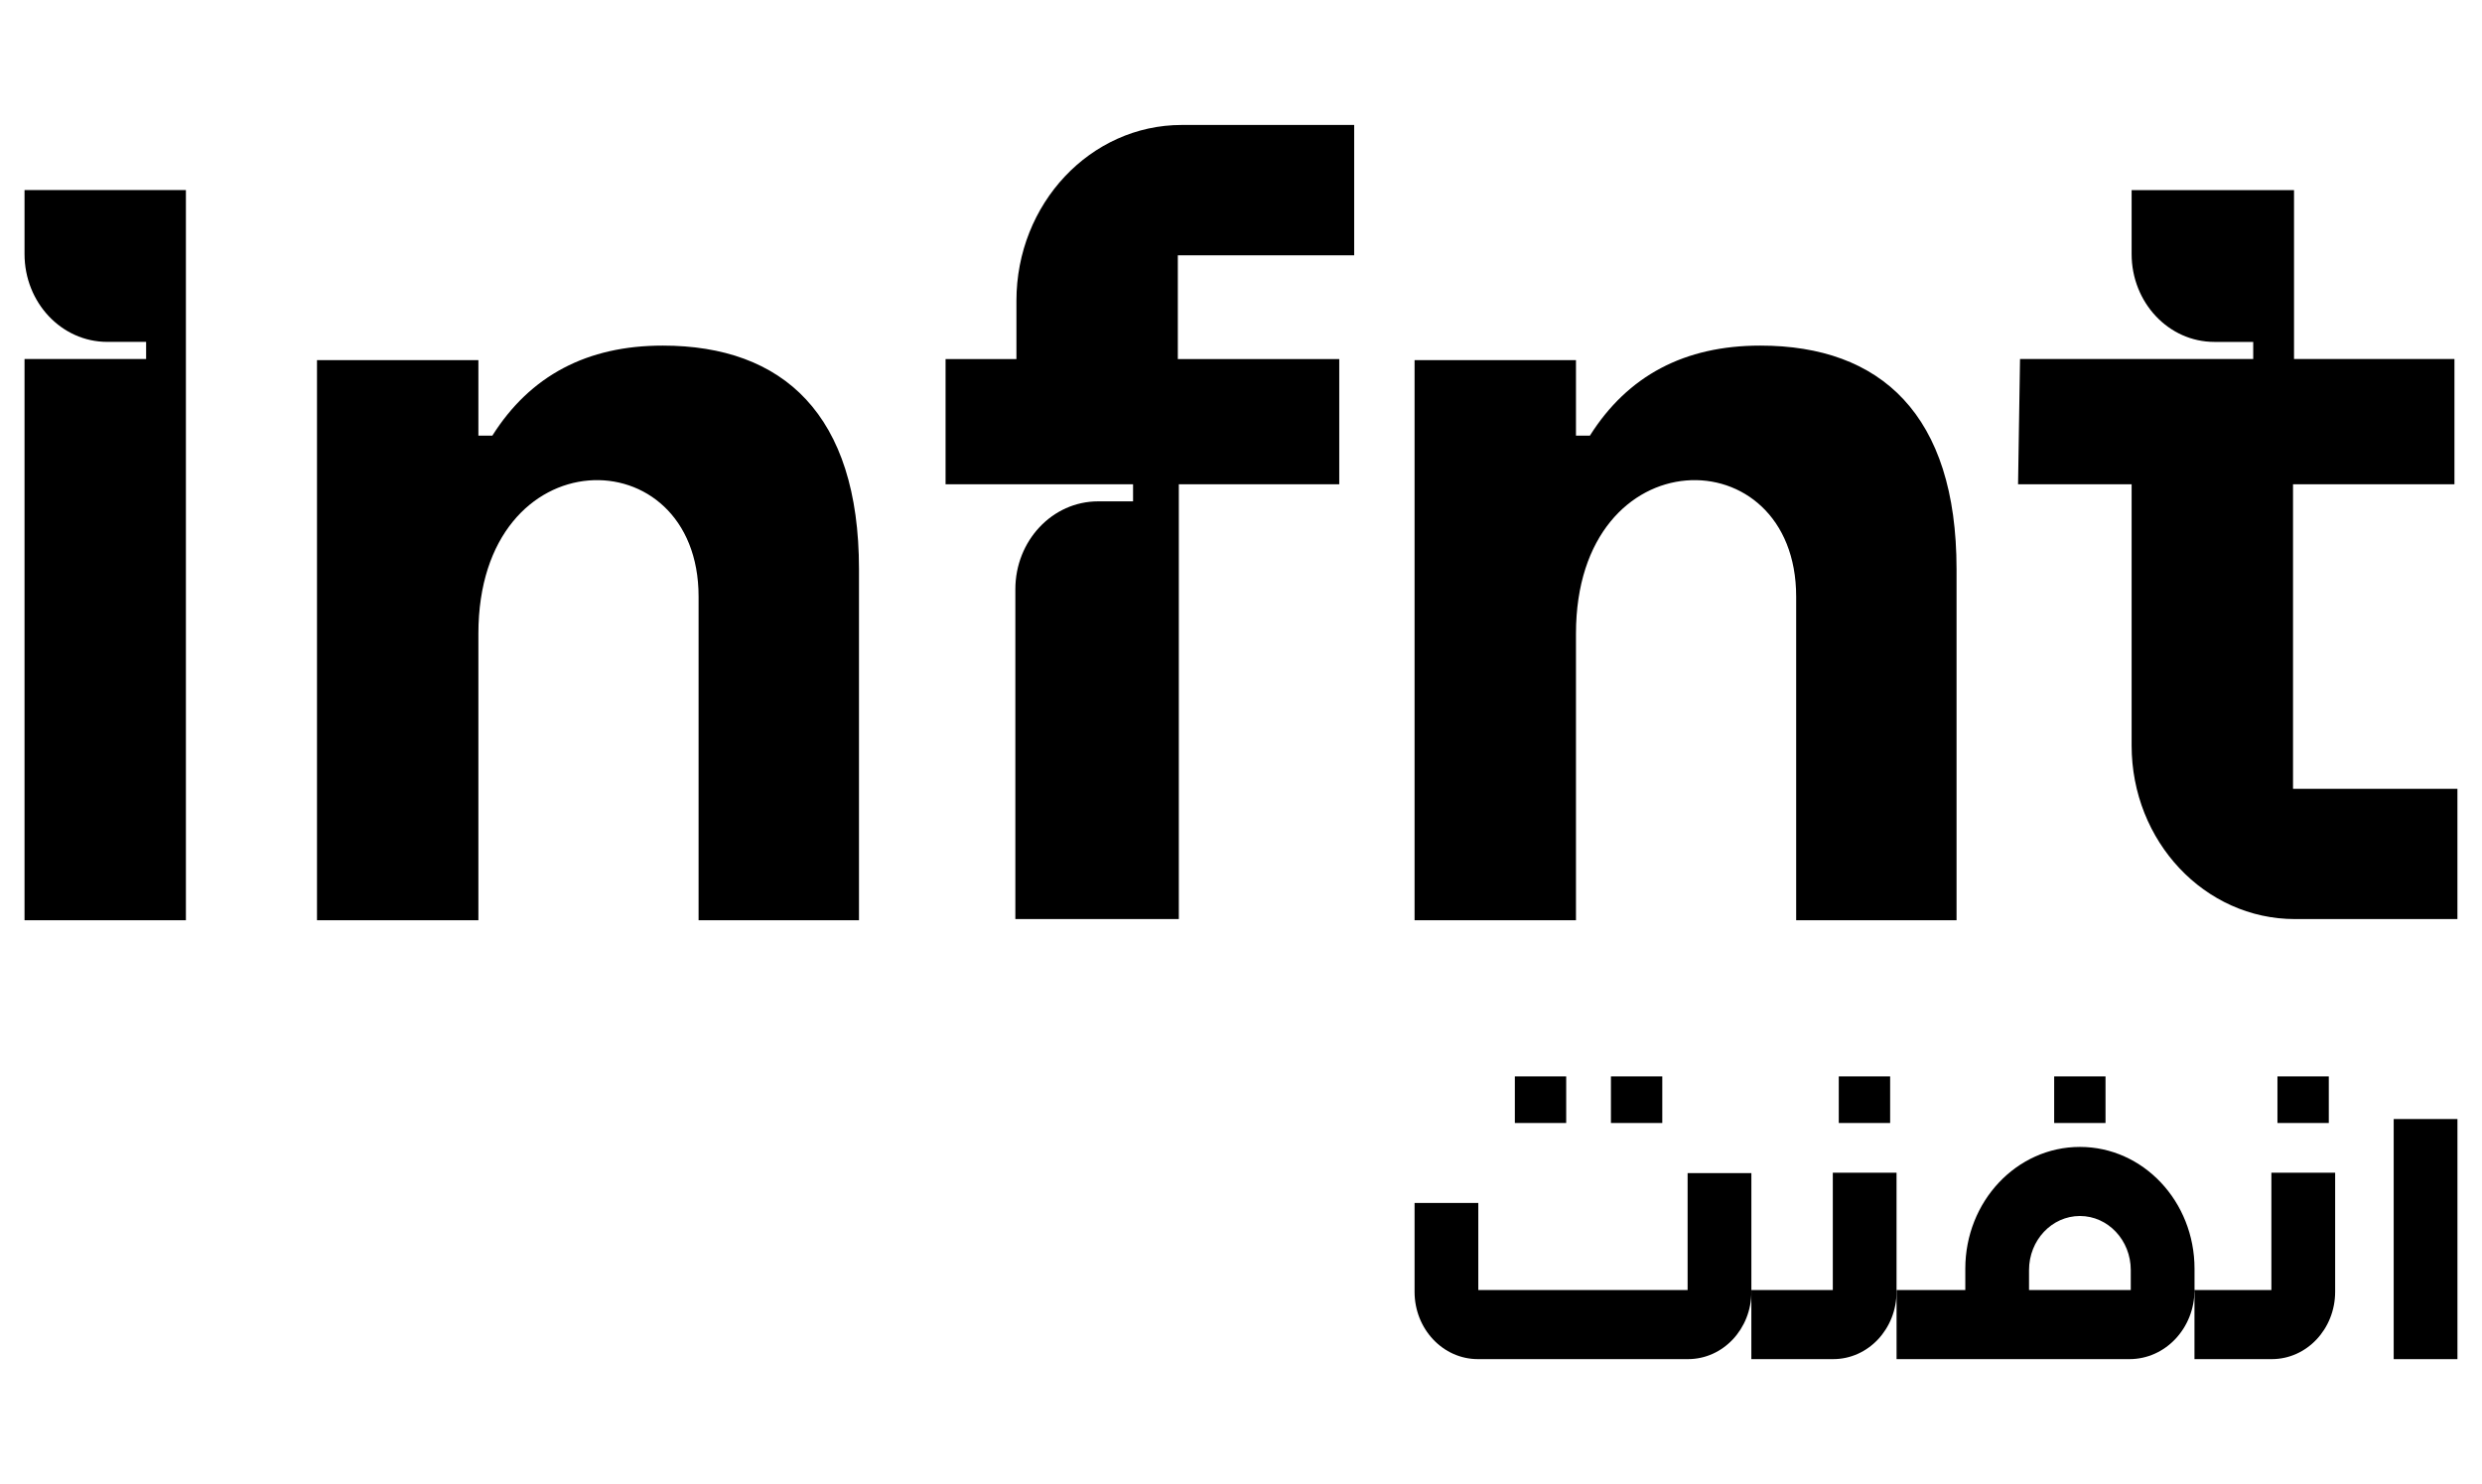 <svg width="102" height="61" viewBox="0 0 102 61" fill="none" xmlns="http://www.w3.org/2000/svg">
<path d="M100.99 32.422V37.776H94.311C90.605 37.776 87.601 34.582 87.601 30.642V19.904H82.934L83.015 14.756H92.598V14.053H90.999C89.122 14.053 87.601 12.435 87.601 10.441V7.814H94.275V14.756H100.868V19.905H94.234V32.423H100.99V32.422Z" fill="#000000"/>
<path d="M48.404 10.493V14.758H55.038V19.904H48.445V37.776H41.727V24.219C41.727 22.224 43.249 20.607 45.125 20.607H46.564V19.904H38.859V14.758H41.771V12.362C41.771 8.372 44.814 5.136 48.567 5.136H55.651V10.493H48.404Z" fill="#000000"/>
<path d="M27.235 14.205C32.185 14.205 35.301 17.041 35.301 23.39V37.823H28.709V24.521C28.709 17.905 19.66 17.905 19.66 26.045V37.823H13.027V14.803H19.66V17.905H20.234C21.79 15.439 24.124 14.205 27.235 14.205Z" fill="#000000"/>
<path d="M72.341 14.205C77.291 14.205 80.406 17.041 80.406 23.39V37.823H73.815V24.521C73.815 17.905 64.766 17.905 64.766 26.045V37.823H58.133V14.803H64.766V17.905H65.339C66.895 15.439 69.229 14.205 72.341 14.205Z" fill="#000000"/>
<path d="M83.385 53.128V52.203C83.385 50.975 84.321 49.98 85.476 49.98C86.63 49.98 87.566 50.975 87.566 52.203V53.128H90.186V52.148C90.186 49.382 88.077 47.141 85.476 47.141C82.874 47.141 80.766 49.383 80.766 52.148V53.128H83.385Z" fill="#000000"/>
<path d="M77.94 48.202V53.095C77.94 54.623 76.775 55.863 75.337 55.863H71.973V53.023H75.321V48.201H77.94V48.202Z" fill="#000000"/>
<path d="M64.364 44.243H62.254V46.158H64.364V44.243Z" fill="#000000"/>
<path d="M68.313 44.243H66.203V46.158H68.313V44.243Z" fill="#000000"/>
<path d="M77.677 44.243H75.566V46.158H77.677V44.243Z" fill="#000000"/>
<path d="M86.528 44.243H84.418V46.158H86.528V44.243Z" fill="#000000"/>
<path d="M95.704 44.243H93.594V46.158H95.704V44.243Z" fill="#000000"/>
<path d="M71.974 48.218V53.096C71.974 54.624 70.808 55.863 69.371 55.863H60.736C59.298 55.863 58.133 54.624 58.133 53.096V49.444H60.752V53.025H69.354V48.218H71.974Z" fill="#000000"/>
<path d="M90.185 53.024C90.185 54.592 88.989 55.863 87.514 55.863H77.941V53.024H90.185Z" fill="#000000"/>
<path d="M95.965 48.202V53.095C95.965 54.623 94.799 55.863 93.362 55.863H90.184V53.023H93.345V48.201H95.965V48.202Z" fill="#000000"/>
<path d="M100.991 45.995H98.371V55.864H100.991V45.995Z" fill="#000000"/>
<path d="M1.008 14.756V37.823H7.64V7.812H1.008V10.441C1.008 12.435 2.528 14.052 4.405 14.052H6.005V14.756H1.008V14.756Z" fill="#000000"/>
</svg>

